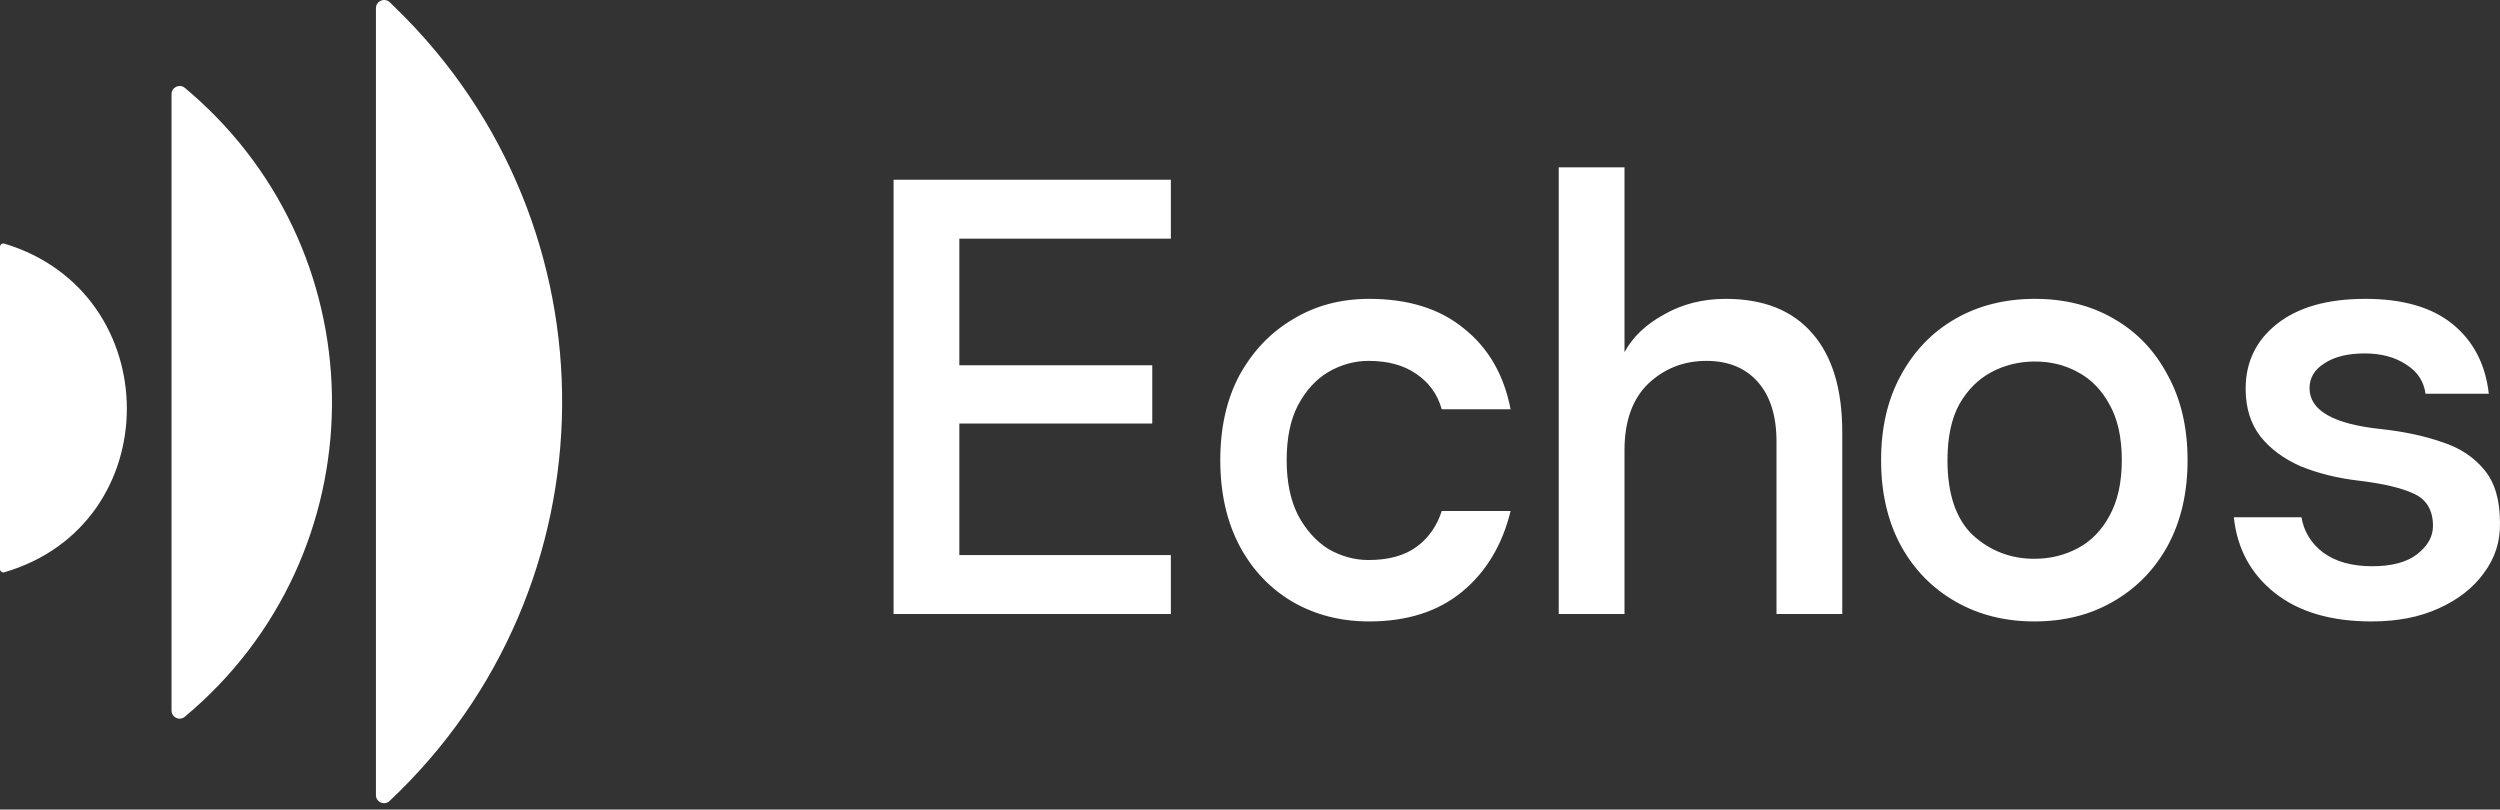 <svg width="105" height="34" viewBox="0 0 105 34" fill="none" xmlns="http://www.w3.org/2000/svg">
<rect x="0" y="0" width="105" height="34" fill="#333333" stroke="none"/>
<path d="M15.789 0.346C15.789 0.04 16.156 -0.114 16.375 0.099L16.642 0.36C26.042 9.51 25.914 24.651 16.361 33.642C16.144 33.846 15.789 33.692 15.789 33.395V0.346ZM7.205 3.953C7.205 3.661 7.548 3.504 7.769 3.695L7.977 3.872C16.02 10.808 15.916 23.305 7.758 30.106C7.539 30.288 7.206 30.132 7.205 29.846V3.953ZM57.504 12.552C59.154 12.552 60.483 12.969 61.491 13.802C62.515 14.619 63.167 15.748 63.445 17.19H60.553C60.379 16.565 60.023 16.07 59.485 15.705C58.964 15.34 58.295 15.157 57.478 15.157C56.888 15.157 56.323 15.314 55.784 15.627C55.263 15.939 54.838 16.408 54.508 17.034C54.195 17.641 54.04 18.406 54.04 19.326C54.04 20.229 54.195 20.994 54.508 21.62C54.838 22.245 55.263 22.723 55.784 23.053C56.323 23.365 56.888 23.521 57.478 23.521C58.312 23.521 58.981 23.339 59.485 22.974C59.989 22.61 60.345 22.106 60.553 21.463H63.445C63.098 22.887 62.42 24.016 61.412 24.85C60.405 25.683 59.102 26.1 57.504 26.1C56.306 26.1 55.228 25.823 54.273 25.267C53.335 24.711 52.597 23.93 52.059 22.922C51.52 21.898 51.252 20.698 51.252 19.326C51.252 17.954 51.52 16.764 52.059 15.757C52.615 14.749 53.361 13.967 54.299 13.411C55.237 12.838 56.306 12.552 57.504 12.552ZM85.467 12.552C86.718 12.552 87.821 12.829 88.777 13.385C89.749 13.941 90.504 14.732 91.043 15.757C91.599 16.764 91.877 17.954 91.878 19.326C91.878 20.698 91.599 21.898 91.043 22.922C90.487 23.93 89.723 24.711 88.751 25.267C87.795 25.823 86.692 26.1 85.441 26.1C84.208 26.1 83.105 25.823 82.133 25.267C81.16 24.711 80.395 23.93 79.839 22.922C79.283 21.898 79.006 20.698 79.006 19.326C79.006 17.954 79.284 16.764 79.839 15.757C80.395 14.732 81.16 13.941 82.133 13.385C83.105 12.829 84.217 12.552 85.467 12.552ZM99.345 12.552C100.925 12.552 102.15 12.908 103.018 13.62C103.887 14.332 104.391 15.305 104.53 16.538H101.872C101.802 16.017 101.534 15.609 101.065 15.314C100.596 15.001 100.014 14.844 99.319 14.844C98.607 14.844 98.042 14.983 97.625 15.261C97.208 15.522 97.001 15.869 97 16.303C97 17.241 98.008 17.815 100.023 18.023C100.978 18.128 101.829 18.311 102.576 18.571C103.323 18.814 103.914 19.205 104.348 19.743C104.782 20.264 104.999 21.003 104.999 21.957C105.016 22.739 104.791 23.443 104.322 24.069C103.871 24.694 103.236 25.189 102.42 25.554C101.621 25.919 100.683 26.1 99.606 26.1C97.903 26.1 96.549 25.701 95.541 24.902C94.534 24.103 93.96 23.044 93.821 21.724H96.661C96.766 22.331 97.07 22.826 97.573 23.208C98.094 23.59 98.781 23.782 99.632 23.782C100.448 23.782 101.074 23.616 101.508 23.286C101.959 22.939 102.185 22.539 102.185 22.088C102.185 21.428 101.916 20.976 101.378 20.733C100.857 20.49 100.083 20.308 99.058 20.187C98.172 20.082 97.365 19.882 96.635 19.587C95.923 19.274 95.358 18.857 94.941 18.336C94.525 17.798 94.317 17.128 94.317 16.329C94.317 15.201 94.76 14.288 95.646 13.594C96.531 12.899 97.765 12.552 99.345 12.552ZM49.176 10.025H40.292V15.34H48.395V17.788H40.292V23.312H49.176V25.788H37.53V7.55H49.176V10.025ZM68.229 14.792C68.576 14.149 69.133 13.621 69.897 13.204C70.661 12.77 71.521 12.552 72.476 12.552C74.074 12.552 75.291 13.038 76.125 14.011C76.958 14.966 77.375 16.347 77.375 18.154V25.788H74.613V18.545C74.613 17.468 74.352 16.634 73.831 16.044C73.31 15.453 72.589 15.157 71.669 15.157C70.714 15.157 69.896 15.479 69.219 16.122C68.559 16.765 68.229 17.695 68.229 18.91V25.788H65.467V7.028H68.229V14.792ZM0.183 10.232C7.034 12.298 7.051 22.033 0.181 24.036C0.091 24.062 0.001 23.994 0 23.901V10.368C1.22534e-06 10.273 0.092 10.205 0.183 10.232ZM85.467 15.183C84.807 15.183 84.2 15.332 83.644 15.627C83.088 15.922 82.637 16.373 82.289 16.981C81.959 17.589 81.794 18.371 81.794 19.326C81.794 20.75 82.15 21.802 82.862 22.479C83.591 23.139 84.451 23.469 85.441 23.469C86.101 23.469 86.71 23.322 87.265 23.027C87.821 22.732 88.264 22.279 88.594 21.672C88.942 21.047 89.116 20.264 89.116 19.326C89.116 18.371 88.942 17.589 88.594 16.981C88.264 16.373 87.821 15.922 87.265 15.627C86.727 15.331 86.127 15.183 85.467 15.183Z" fill="white"/>
</svg>
